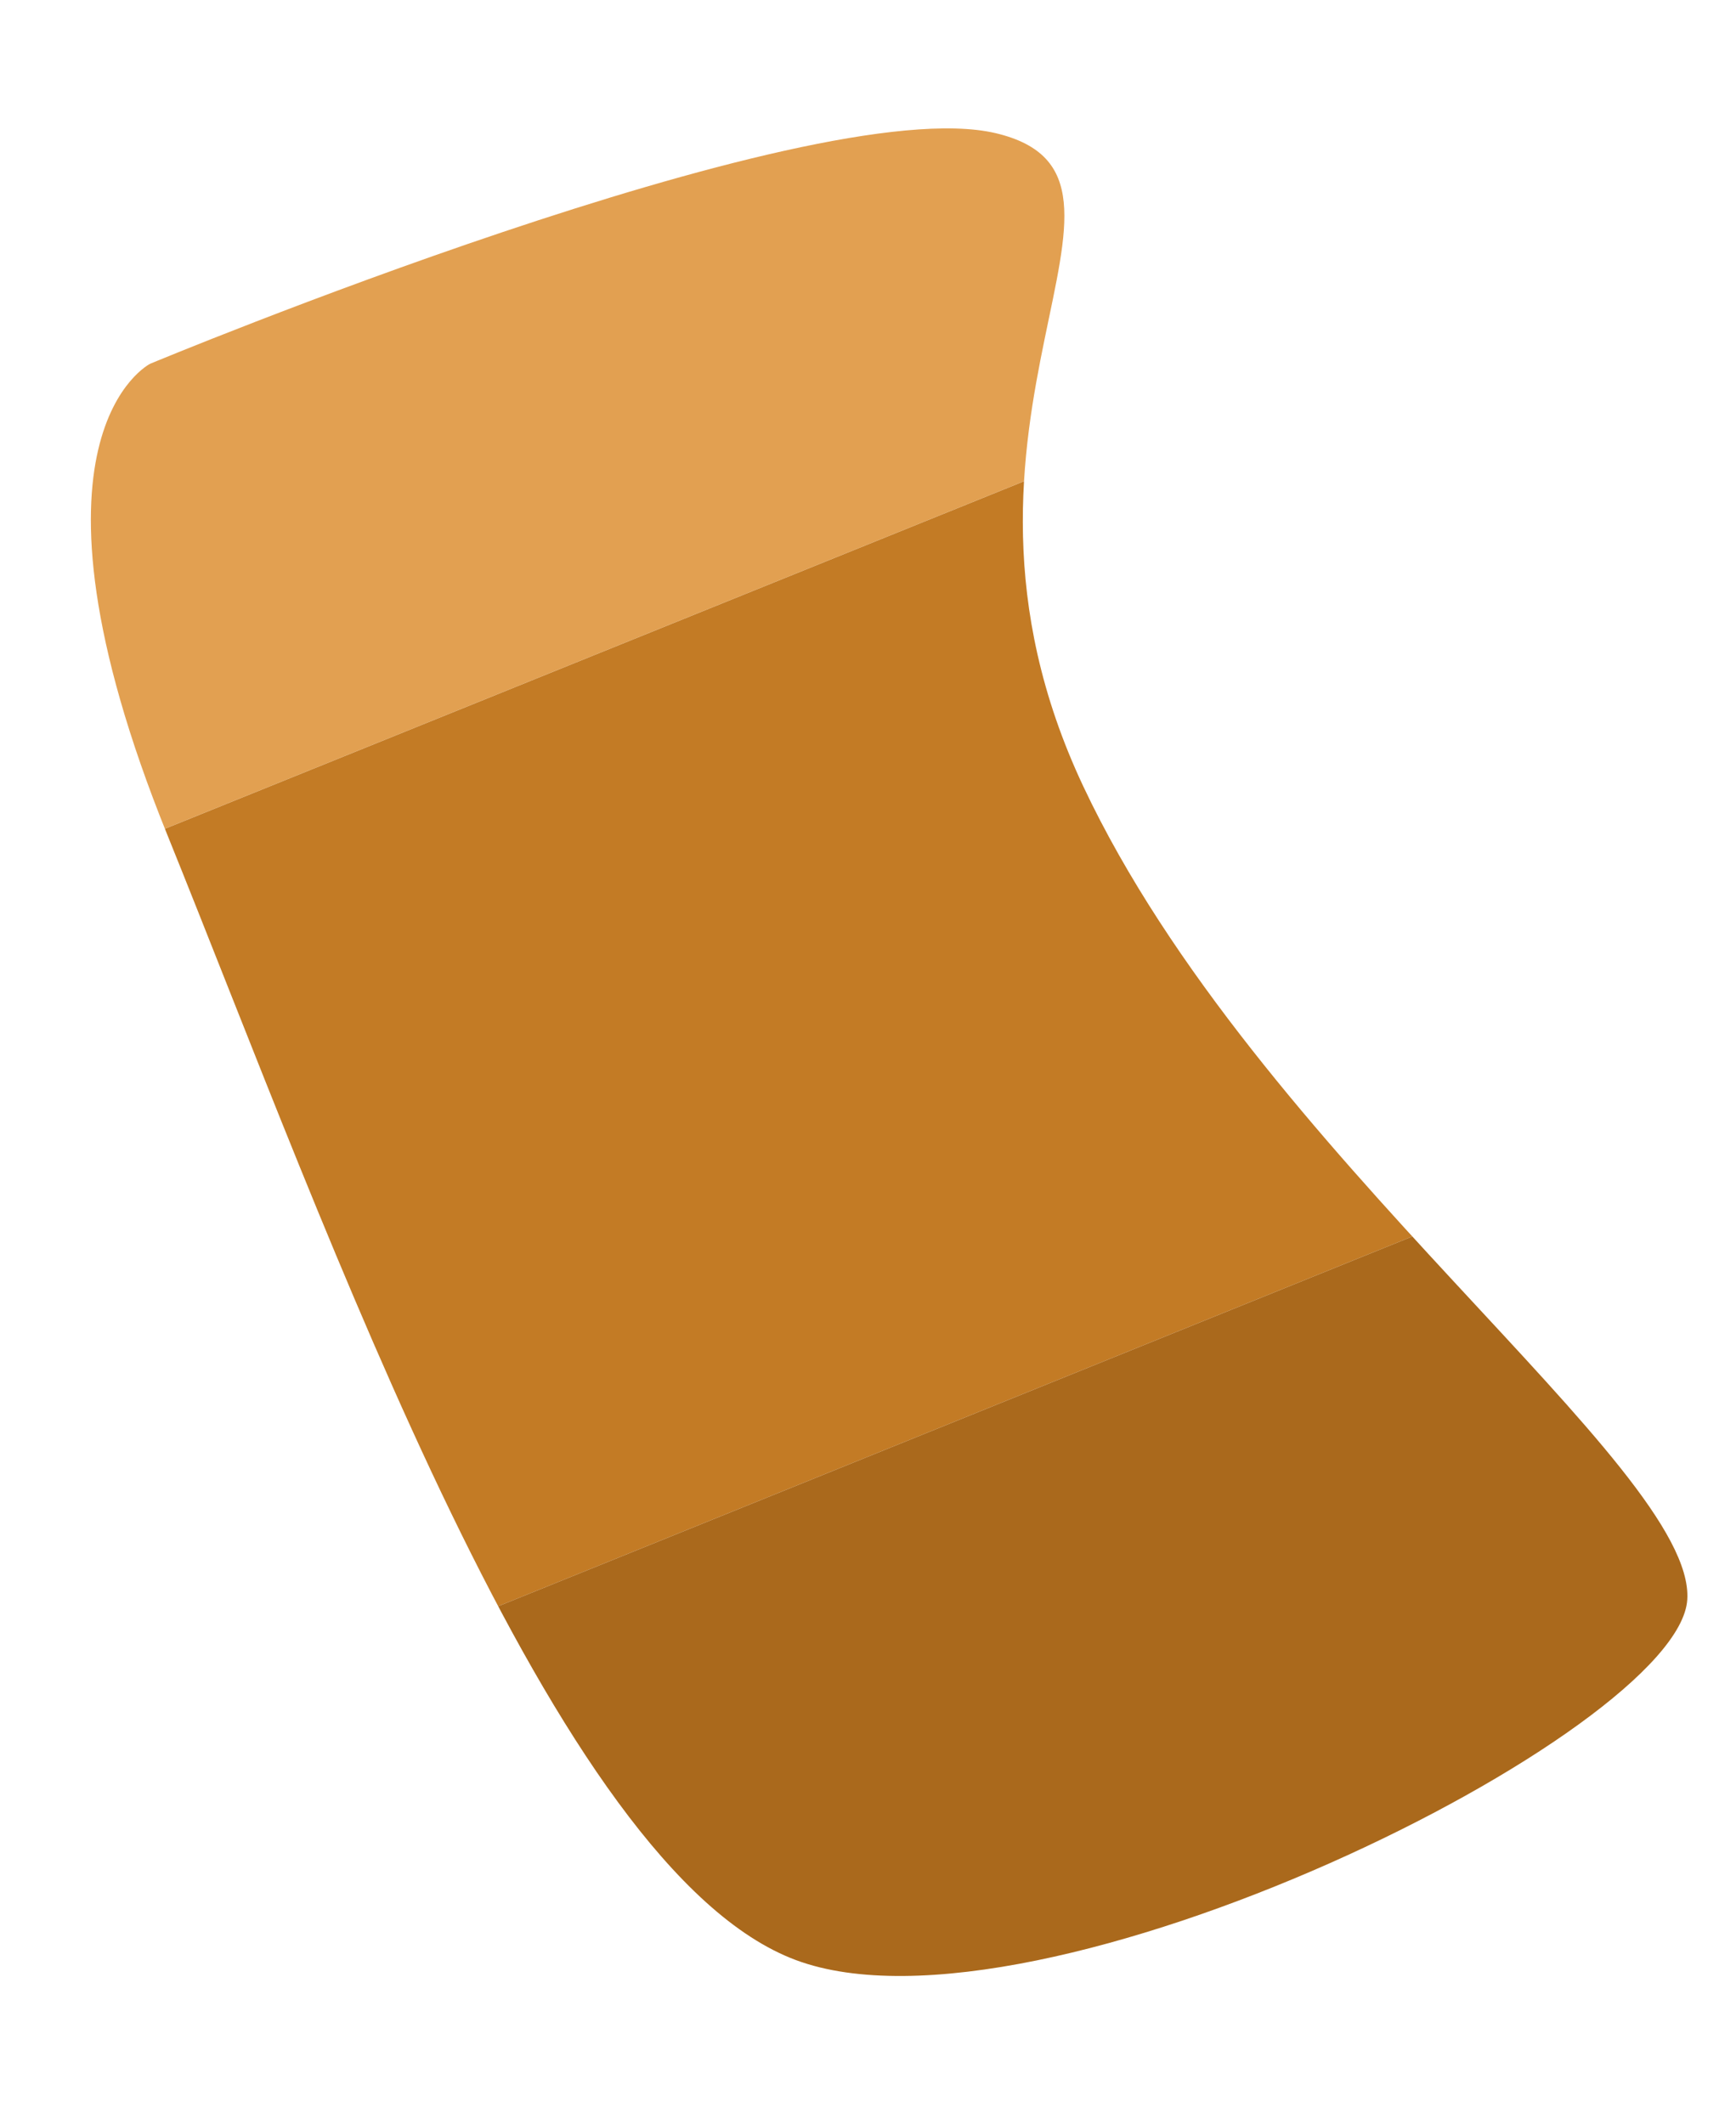 <svg xmlns="http://www.w3.org/2000/svg" xmlns:xlink="http://www.w3.org/1999/xlink" width="36.09" height="44.155" viewBox="0 0 36.09 44.155">
  <defs>
    <clipPath id="clip-path">
      <path id="Path_48" data-name="Path 48" d="M2.054,35.971c3.257,2.3,18.092,2.146,18.092,2.146s3.341-.266,3.341-9.216.63-22.952-3.341-26.586-18.8-2.486-19.99,0,4.828,11.964,5.3,20.378S-1.2,33.667,2.054,35.971Z" fill="none"/>
    </clipPath>
  </defs>
  <g id="Mask_Group_47" data-name="Mask Group 47" transform="matrix(-0.927, 0.375, -0.375, -0.927, 36.09, 35.343)" clip-path="url(#clip-path)">
    <g id="Group_57" data-name="Group 57" transform="translate(-1.001 -1.103)">
      <rect id="Rectangle_141" data-name="Rectangle 141" width="27.493" height="12.559" transform="translate(0 30.143)" fill="#e2a051"/>
      <rect id="Rectangle_142" data-name="Rectangle 142" width="27.493" height="17.583" transform="translate(0 12.559)" fill="#c37b25"/>
      <rect id="Rectangle_143" data-name="Rectangle 143" width="27.493" height="12.559" transform="translate(0 0)" fill="#aa691c"/>
    </g>
  </g>
</svg>
